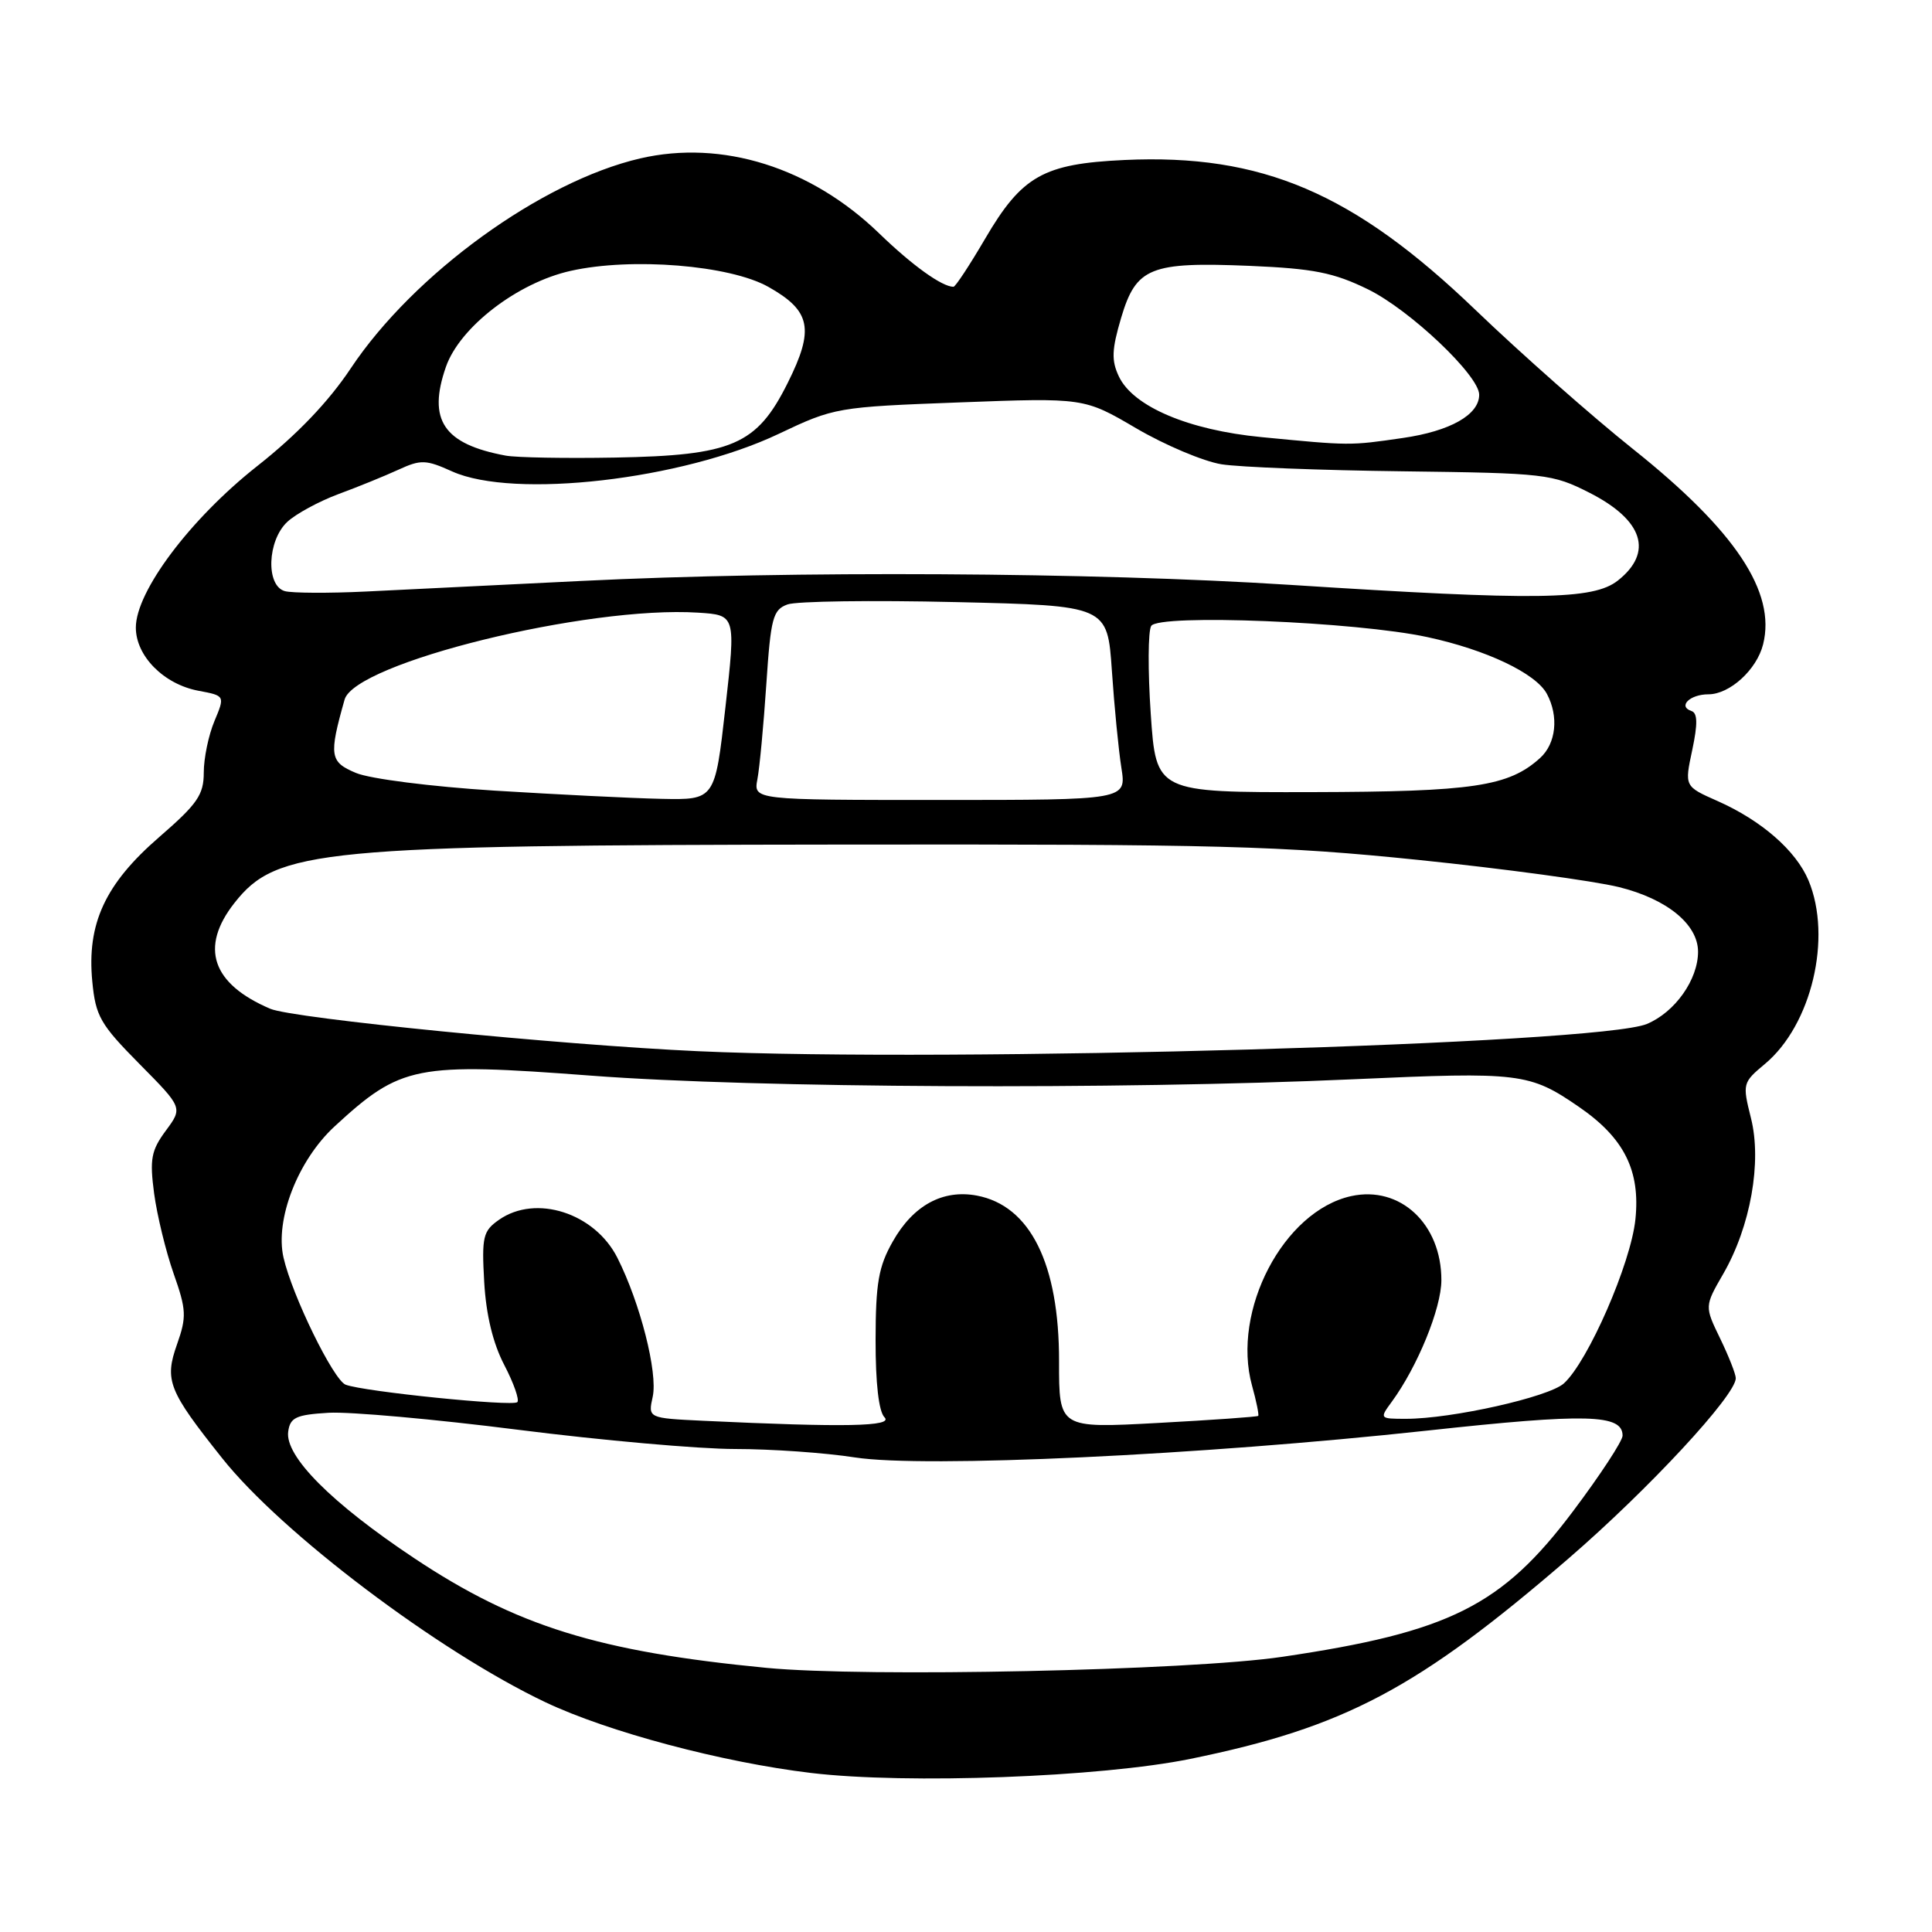 <?xml version="1.0" encoding="UTF-8" standalone="no"?>
<!DOCTYPE svg PUBLIC "-//W3C//DTD SVG 1.1//EN" "http://www.w3.org/Graphics/SVG/1.1/DTD/svg11.dtd" >
<svg xmlns="http://www.w3.org/2000/svg" xmlns:xlink="http://www.w3.org/1999/xlink" version="1.1" viewBox="0 0 256 256">
 <g >
 <path fill="currentColor"
d=" M 157.74 233.06 C 178.19 228.88 187.85 223.76 207.86 206.49 C 218.44 197.35 230.00 184.89 230.00 182.62 C 230.00 182.08 229.07 179.71 227.93 177.36 C 225.86 173.09 225.86 173.09 228.34 168.79 C 231.95 162.53 233.48 153.96 232.01 148.15 C 230.87 143.59 230.90 143.45 233.87 140.97 C 240.05 135.81 242.79 124.23 239.64 116.67 C 237.98 112.71 233.41 108.72 227.56 106.13 C 223.20 104.20 223.20 104.20 224.23 99.39 C 224.97 95.89 224.94 94.48 224.12 94.21 C 222.29 93.60 223.92 92.00 226.37 92.00 C 229.20 92.00 232.78 88.74 233.62 85.38 C 235.36 78.45 229.93 70.30 216.38 59.50 C 210.95 55.17 201.55 46.87 195.50 41.06 C 179.35 25.55 167.20 20.36 149.00 21.20 C 138.25 21.70 135.41 23.30 130.53 31.64 C 128.48 35.14 126.60 38.00 126.34 38.00 C 124.82 38.00 120.87 35.16 116.50 30.93 C 107.45 22.17 95.69 18.48 84.83 20.99 C 71.73 24.03 54.83 36.28 46.49 48.79 C 43.53 53.24 39.35 57.61 34.08 61.76 C 25.21 68.76 18.00 78.36 18.00 83.16 C 18.00 86.93 21.71 90.67 26.30 91.53 C 29.82 92.19 29.82 92.19 28.41 95.56 C 27.63 97.42 27.00 100.48 27.00 102.37 C 27.00 105.32 26.16 106.53 21.07 110.94 C 13.93 117.13 11.49 122.39 12.23 130.06 C 12.67 134.66 13.29 135.73 18.47 140.97 C 24.22 146.78 24.22 146.78 21.97 149.82 C 20.03 152.45 19.82 153.59 20.42 158.13 C 20.81 161.03 21.97 165.80 23.00 168.74 C 24.70 173.56 24.74 174.49 23.46 178.12 C 21.77 182.91 22.30 184.25 29.44 193.22 C 37.33 203.15 58.09 218.82 72.26 225.55 C 80.57 229.49 95.70 233.52 107.50 234.93 C 120.18 236.44 145.84 235.49 157.74 233.06 Z  M 101.56 221.00 C 79.31 218.85 68.42 215.47 54.92 206.49 C 43.93 199.18 37.72 192.95 38.19 189.68 C 38.45 187.82 39.23 187.46 43.55 187.20 C 46.33 187.04 57.62 188.05 68.64 189.45 C 79.66 190.85 92.60 192.00 97.40 192.00 C 102.19 192.00 109.35 192.50 113.30 193.12 C 122.51 194.54 159.06 192.83 189.13 189.56 C 210.24 187.26 215.00 187.38 215.00 190.23 C 215.00 190.93 212.05 195.44 208.44 200.24 C 199.02 212.79 192.06 216.27 169.89 219.54 C 157.60 221.36 114.71 222.27 101.56 221.00 Z  M 93.18 188.26 C 85.86 187.91 85.86 187.91 86.49 185.06 C 87.18 181.89 84.83 172.65 81.81 166.67 C 78.81 160.72 71.00 158.21 66.12 161.63 C 64.00 163.11 63.82 163.87 64.16 169.88 C 64.41 174.23 65.32 178.00 66.82 180.87 C 68.07 183.27 68.85 185.49 68.55 185.79 C 67.93 186.40 48.21 184.40 45.80 183.48 C 44.19 182.86 38.72 171.68 37.57 166.65 C 36.41 161.60 39.47 153.74 44.34 149.25 C 53.13 141.15 55.07 140.77 78.35 142.53 C 100.16 144.19 148.13 144.41 179.29 143.01 C 201.46 142.01 202.67 142.16 209.25 146.69 C 215.21 150.79 217.37 155.11 216.70 161.57 C 216.10 167.41 210.43 180.40 207.22 183.31 C 205.21 185.12 192.37 188.00 186.29 188.00 C 182.80 188.00 182.78 187.97 184.41 185.75 C 187.82 181.10 190.98 173.37 190.99 169.65 C 191.01 162.18 185.53 157.07 179.04 158.49 C 170.08 160.46 163.16 173.68 165.90 183.60 C 166.48 185.68 166.84 187.49 166.72 187.61 C 166.59 187.74 160.60 188.16 153.41 188.55 C 140.32 189.26 140.32 189.26 140.33 180.38 C 140.35 167.47 136.51 159.75 129.43 158.42 C 124.92 157.58 121.01 159.71 118.30 164.50 C 116.41 167.83 116.03 170.01 116.02 177.55 C 116.01 183.28 116.44 187.04 117.20 187.80 C 118.42 189.02 111.97 189.15 93.18 188.26 Z  M 92.50 139.29 C 74.23 138.46 38.83 134.95 35.82 133.67 C 28.07 130.37 26.43 125.53 31.07 119.64 C 36.66 112.53 42.36 111.98 111.50 111.91 C 161.58 111.85 169.67 112.07 188.00 113.95 C 199.28 115.11 211.20 116.73 214.50 117.54 C 220.87 119.11 225.00 122.48 225.00 126.11 C 225.00 129.81 221.94 134.13 218.22 135.68 C 211.82 138.36 126.15 140.82 92.50 139.29 Z  M 65.50 104.76 C 57.15 104.23 49.02 103.20 47.17 102.42 C 43.69 100.97 43.56 100.13 45.66 92.70 C 47.04 87.82 77.85 80.24 92.50 81.18 C 97.50 81.50 97.50 81.50 96.12 93.75 C 94.74 106.00 94.74 106.00 87.62 105.85 C 83.70 105.77 73.75 105.27 65.50 104.76 Z  M 100.36 103.25 C 100.65 101.74 101.18 96.08 101.54 90.69 C 102.13 81.86 102.41 80.80 104.35 80.09 C 105.53 79.66 115.55 79.52 126.62 79.78 C 146.74 80.25 146.74 80.25 147.33 88.87 C 147.65 93.62 148.22 99.41 148.59 101.75 C 149.26 106.00 149.26 106.00 124.55 106.00 C 99.84 106.00 99.84 106.00 100.36 103.25 Z  M 152.48 94.59 C 152.09 88.86 152.12 83.62 152.54 82.94 C 153.54 81.32 179.68 82.37 189.14 84.42 C 196.95 86.10 203.51 89.22 204.97 91.94 C 206.57 94.93 206.19 98.52 204.07 100.44 C 199.90 104.21 195.22 104.91 173.85 104.96 C 153.19 105.00 153.19 105.00 152.48 94.59 Z  M 37.75 78.33 C 35.20 77.63 35.41 71.63 38.07 69.15 C 39.21 68.09 42.25 66.44 44.82 65.48 C 47.40 64.53 50.98 63.07 52.79 62.24 C 55.77 60.87 56.44 60.90 59.92 62.47 C 68.08 66.14 90.36 63.58 103.18 57.49 C 110.55 53.99 110.90 53.93 127.15 53.32 C 143.65 52.70 143.65 52.70 150.57 56.76 C 154.38 58.99 159.46 61.13 161.85 61.52 C 164.25 61.90 175.05 62.32 185.85 62.45 C 204.80 62.69 205.68 62.79 210.63 65.30 C 217.74 68.92 219.11 73.19 214.37 76.93 C 211.10 79.50 203.66 79.60 171.00 77.50 C 144.85 75.82 104.84 75.60 77.00 76.98 C 66.28 77.51 53.45 78.14 48.50 78.38 C 43.55 78.62 38.71 78.59 37.75 78.33 Z  M 67.00 60.37 C 58.77 58.84 56.63 55.66 59.09 48.60 C 60.93 43.34 68.57 37.46 75.62 35.89 C 83.70 34.08 96.68 35.13 101.81 38.01 C 107.46 41.19 107.94 43.61 104.36 50.77 C 100.27 58.96 97.04 60.35 81.50 60.63 C 74.90 60.75 68.38 60.63 67.00 60.37 Z  M 167.15 57.92 C 157.49 56.99 150.15 53.87 148.26 49.89 C 147.25 47.76 147.31 46.33 148.56 42.10 C 150.55 35.42 152.40 34.68 165.64 35.23 C 174.07 35.59 176.72 36.12 181.27 38.34 C 186.82 41.06 196.00 49.76 196.00 52.30 C 196.00 54.96 192.17 57.13 185.85 58.04 C 178.82 59.06 178.93 59.06 167.15 57.92 Z "/>
</g>
</svg>